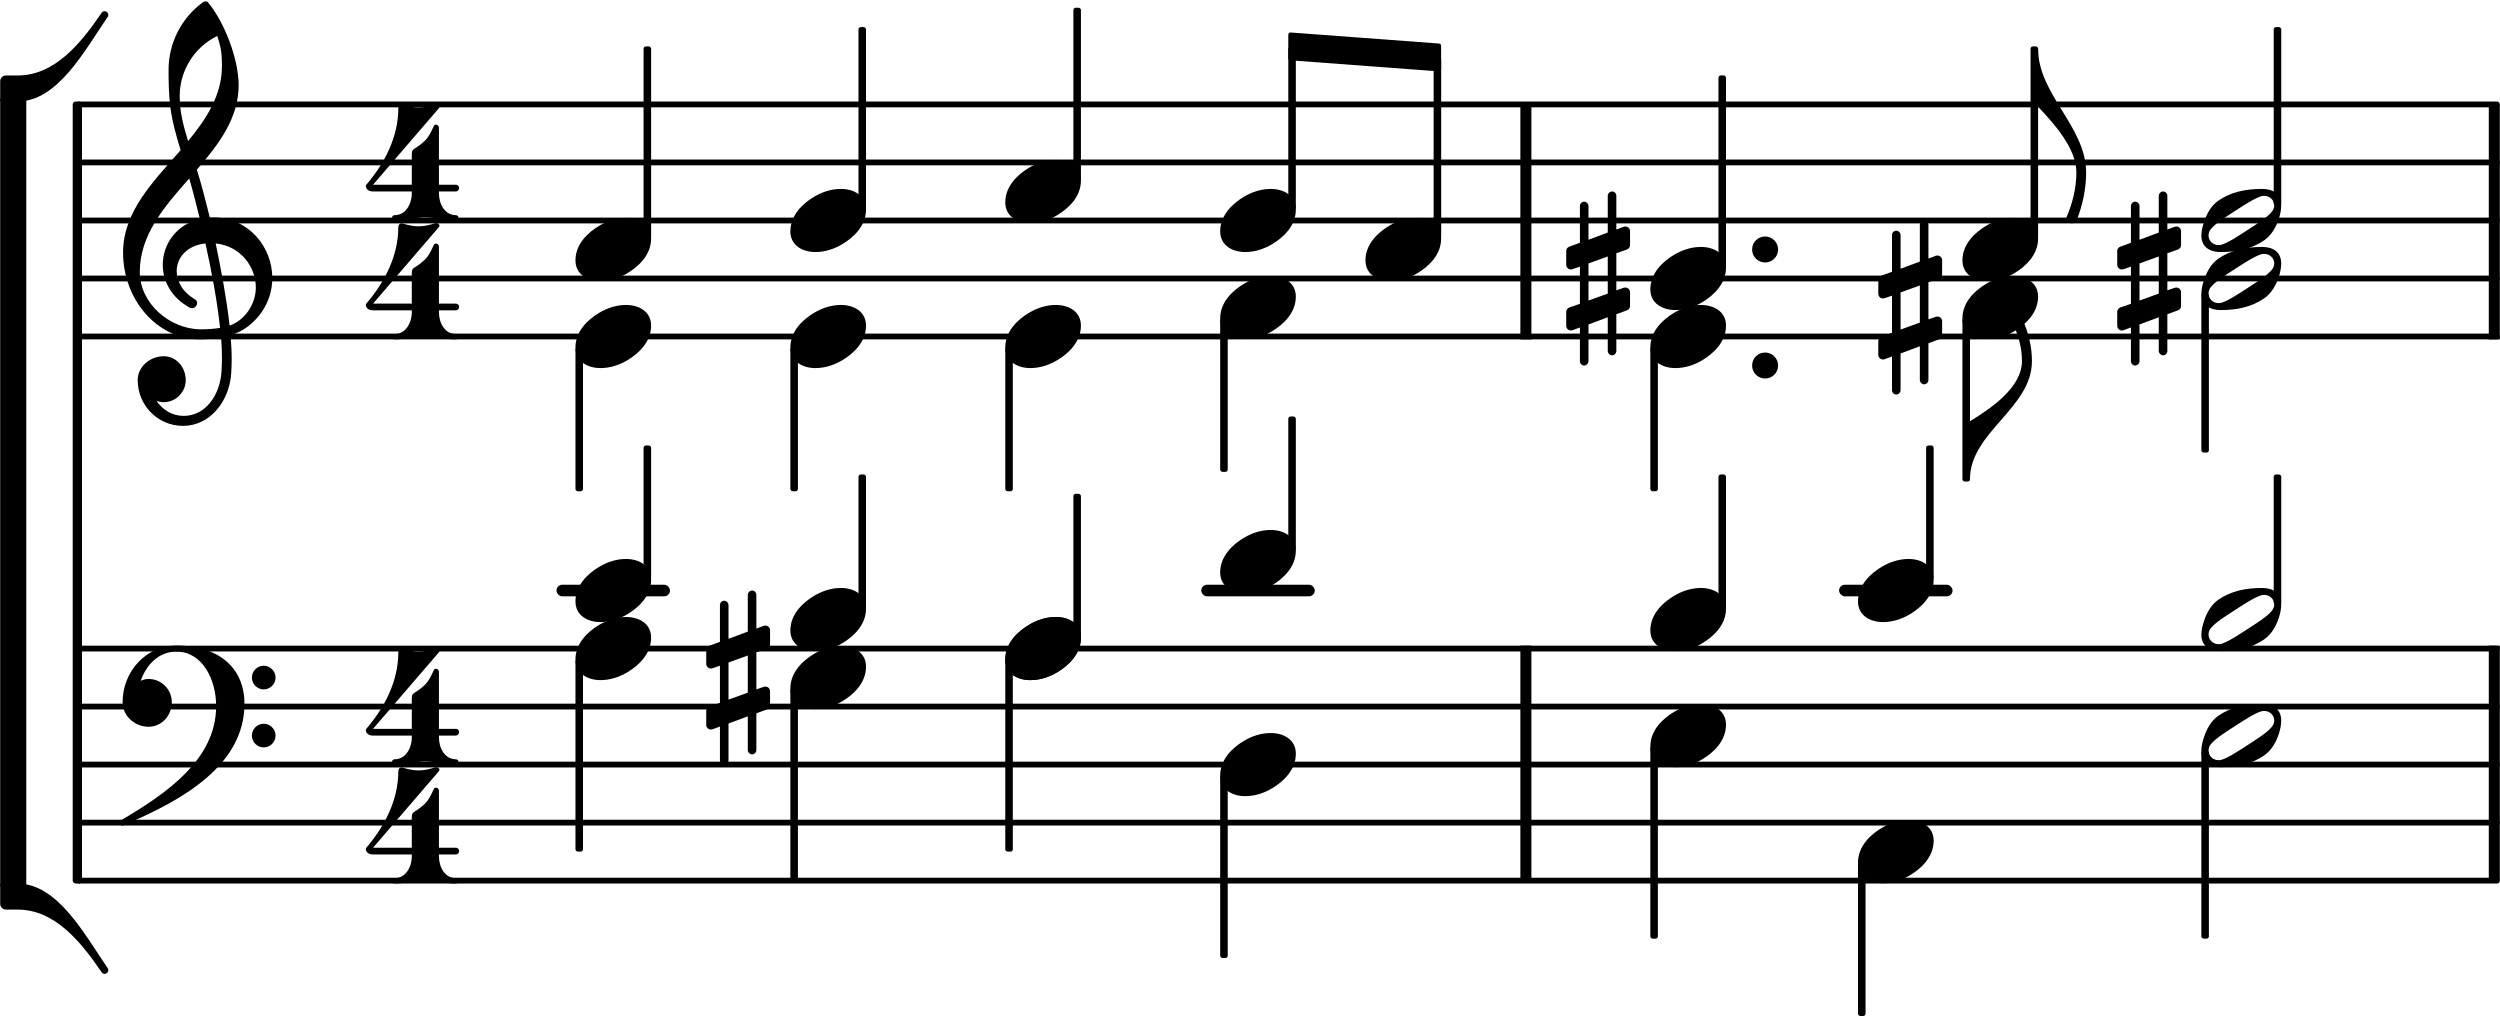 <svg xmlns="http://www.w3.org/2000/svg" xmlns:xlink="http://www.w3.org/1999/xlink" version="1.2" width="75.71mm" height="30.77mm" viewBox="7.226 -0.024 43.082 17.512">
<style text="style/css">
<![CDATA[
tspan { white-space: pre; }
]]>
</style>
<rect transform="translate(50.118, 3.776)" x="0" y="-2" width="0.19" height="4.05" ry="0" fill="currentColor"/>
<rect transform="translate(50.118, 13.154)" x="0" y="-2.05" width="0.19" height="4.05" ry="0" fill="currentColor"/>
<rect transform="translate(33.427, 3.776)" x="0" y="-2" width="0.19" height="4.05" ry="0" fill="currentColor"/>
<rect transform="translate(33.427, 13.154)" x="0" y="-2.05" width="0.19" height="4.05" ry="0" fill="currentColor"/>
<line transform="translate(8.536, 15.154)" stroke-linejoin="round" stroke-linecap="round" stroke-width="0.1" stroke="currentColor" x1="0.05" y1="-0" x2="41.722" y2="-0"/>
<line transform="translate(8.536, 14.154)" stroke-linejoin="round" stroke-linecap="round" stroke-width="0.1" stroke="currentColor" x1="0.05" y1="-0" x2="41.722" y2="-0"/>
<line transform="translate(8.536, 13.154)" stroke-linejoin="round" stroke-linecap="round" stroke-width="0.1" stroke="currentColor" x1="0.05" y1="-0" x2="41.722" y2="-0"/>
<line transform="translate(8.536, 12.154)" stroke-linejoin="round" stroke-linecap="round" stroke-width="0.1" stroke="currentColor" x1="0.05" y1="-0" x2="41.722" y2="-0"/>
<line transform="translate(8.536, 11.154)" stroke-linejoin="round" stroke-linecap="round" stroke-width="0.1" stroke="currentColor" x1="0.05" y1="-0" x2="41.722" y2="-0"/>
<rect transform="translate(0, 10.154)" x="38.92" y="-0.1" width="1.956" height="0.2" ry="0.1" fill="currentColor"/>
<rect transform="translate(0, 10.154)" x="27.927" y="-0.1" width="1.956" height="0.2" ry="0.1" fill="currentColor"/>
<rect transform="translate(0, 10.154)" x="16.814" y="-0.1" width="1.956" height="0.2" ry="0.1" fill="currentColor"/>
<line transform="translate(8.536, 5.776)" stroke-linejoin="round" stroke-linecap="round" stroke-width="0.1" stroke="currentColor" x1="0.05" y1="-0" x2="41.722" y2="-0"/>
<line transform="translate(8.536, 4.776)" stroke-linejoin="round" stroke-linecap="round" stroke-width="0.1" stroke="currentColor" x1="0.05" y1="-0" x2="41.722" y2="-0"/>
<line transform="translate(8.536, 3.776)" stroke-linejoin="round" stroke-linecap="round" stroke-width="0.1" stroke="currentColor" x1="0.05" y1="-0" x2="41.722" y2="-0"/>
<line transform="translate(8.536, 2.776)" stroke-linejoin="round" stroke-linecap="round" stroke-width="0.1" stroke="currentColor" x1="0.05" y1="-0" x2="41.722" y2="-0"/>
<line transform="translate(8.536, 1.776)" stroke-linejoin="round" stroke-linecap="round" stroke-width="0.1" stroke="currentColor" x1="0.05" y1="-0" x2="41.722" y2="-0"/>
<rect transform="translate(35.732, 13.154)" x="-0.065" y="-0.314" width="0.13" height="3.314" ry="0.04" fill="currentColor"/>
<g class="note" id="d23378e615">
<path transform="translate(39.246, 10.154) scale(0.004, -0.004)" d="M218 136c55 0 108 -28 108 -89c0 -71 -55 -121 -102 -149c-35 -21 -75 -34 -116 -34c-55 0 -108 28 -108 89c0 71 55 121 102 149c35 21 75 34 116 34z" fill="currentColor"/>
</g>
<g class="note" id="d23378e660">
<path transform="translate(39.246, 14.654) scale(0.004, -0.004)" d="M218 136c55 0 108 -28 108 -89c0 -71 -55 -121 -102 -149c-35 -21 -75 -34 -116 -34c-55 0 -108 28 -108 89c0 71 55 121 102 149c35 21 75 34 116 34z" fill="currentColor"/>
</g>
<rect transform="translate(40.485, 13.154)" x="-0.065" y="-5.5" width="0.13" height="2.314" ry="0.04" fill="currentColor"/>
<rect transform="translate(31.997, 3.776)" x="-0.065" y="-2.815" width="0.13" height="3.129" ry="0.04" fill="currentColor"/>
<g class="beam">
<polygon transform="translate(29.427, 0.776)" stroke-linejoin="round" stroke-linecap="round" stroke-width="0.08" fill="currentColor" stroke="currentColor" points="2.594 -0.01 2.594 0.39 0.04 0.2 0.04 -0.2"/>
</g>
<g class="note" id="d23378e446">
<path transform="translate(35.667, 4.776) scale(0.004, -0.004)" d="M218 136c55 0 108 -28 108 -89c0 -71 -55 -121 -102 -149c-35 -21 -75 -34 -116 -34c-55 0 -108 28 -108 89c0 71 55 121 102 149c35 21 75 34 116 34z" fill="currentColor"/>
</g>
<g class="note" id="d23378e504">
<path transform="translate(35.667, 5.776) scale(0.004, -0.004)" d="M218 136c55 0 108 -28 108 -89c0 -71 -55 -121 -102 -149c-35 -21 -75 -34 -116 -34c-55 0 -108 28 -108 89c0 71 55 121 102 149c35 21 75 34 116 34z" fill="currentColor"/>
</g>
<g class="note" id="d23378e601">
<path transform="translate(35.667, 10.654) scale(0.004, -0.004)" d="M218 136c55 0 108 -28 108 -89c0 -71 -55 -121 -102 -149c-35 -21 -75 -34 -116 -34c-55 0 -108 28 -108 89c0 71 55 121 102 149c35 21 75 34 116 34z" fill="currentColor"/>
</g>
<g class="note" id="d23378e646">
<path transform="translate(35.667, 12.654) scale(0.004, -0.004)" d="M218 136c55 0 108 -28 108 -89c0 -71 -55 -121 -102 -149c-35 -21 -75 -34 -116 -34c-55 0 -108 28 -108 89c0 71 55 121 102 149c35 21 75 34 116 34z" fill="currentColor"/>
</g>
<path transform="translate(37.421, 4.276) scale(0.004, -0.004)" d="M0 0c0 31 25 56 56 56s56 -25 56 -56s-25 -56 -56 -56s-56 25 -56 56z" fill="currentColor"/>
<rect transform="translate(36.906, 3.776)" x="-0.065" y="-2.5" width="0.13" height="3.314" ry="0.04" fill="currentColor"/>
<rect transform="translate(36.906, 13.154)" x="-0.065" y="-5" width="0.13" height="2.314" ry="0.04" fill="currentColor"/>
<path transform="translate(37.421, 6.276) scale(0.004, -0.004)" d="M0 0c0 31 25 56 56 56s56 -25 56 -56s-25 -56 -56 -56s-56 25 -56 56z" fill="currentColor"/>
<rect transform="translate(35.732, 3.776)" x="-0.065" y="2.186" width="0.13" height="2.481" ry="0.04" fill="currentColor"/>
<path transform="translate(34.217, 4.776) scale(0.004, -0.004)" d="M216 -312c0 -10 -8 -19 -18 -19s-19 9 -19 19v145l-83 -31v-158c0 -10 -9 -19 -19 -19s-18 9 -18 19v145l-32 -12c-2 -1 -5 -1 -7 -1c-11 0 -20 9 -20 20v60c0 8 5 16 13 19l46 16v160l-32 -11c-2 -1 -5 -1 -7 -1c-11 0 -20 9 -20 20v60c0 8 5 15 13 18l46 17v158
c0 10 8 19 18 19s19 -9 19 -19v-145l83 31v158c0 10 9 19 19 19s18 -9 18 -19v-145l32 12c2 1 5 1 7 1c11 0 20 -9 20 -20v-60c0 -8 -5 -16 -13 -19l-46 -16v-160l32 11c2 1 5 1 7 1c11 0 20 -9 20 -20v-60c0 -8 -5 -15 -13 -18l-46 -17v-158zM96 65v-160l83 30v160z" fill="currentColor"/>
<path transform="translate(43.714, 4.776) scale(0.004, -0.004)" d="M216 -312c0 -10 -8 -19 -18 -19s-19 9 -19 19v145l-83 -31v-158c0 -10 -9 -19 -19 -19s-18 9 -18 19v145l-32 -12c-2 -1 -5 -1 -7 -1c-11 0 -20 9 -20 20v60c0 8 5 16 13 19l46 16v160l-32 -11c-2 -1 -5 -1 -7 -1c-11 0 -20 9 -20 20v60c0 8 5 15 13 18l46 17v158
c0 10 8 19 18 19s19 -9 19 -19v-145l83 31v158c0 10 9 19 19 19s18 -9 18 -19v-145l32 12c2 1 5 1 7 1c11 0 20 -9 20 -20v-60c0 -8 -5 -16 -13 -19l-46 -16v-160l32 11c2 1 5 1 7 1c11 0 20 -9 20 -20v-60c0 -8 -5 -15 -13 -18l-46 -17v-158zM96 65v-160l83 30v160z" fill="currentColor"/>
<rect transform="translate(46.476, 13.154)" x="-0.065" y="-5" width="0.13" height="2.241" ry="0.04" fill="currentColor"/>
<rect transform="translate(45.229, 13.154)" x="-0.065" y="-0.241" width="0.13" height="3.241" ry="0.04" fill="currentColor"/>
<rect transform="translate(45.229, 3.776)" x="-0.065" y="1.259" width="0.13" height="2.741" ry="0.04" fill="currentColor"/>
<path transform="translate(41.176, 8.236) scale(0.004, -0.004)" d="M0 0h-16v250h16c97 59 224 148 224 259c0 57 -15 112 -40 163c-3 16 10 27 23 27c7 0 15 -3 20 -11c25 -56 40 -117 40 -179c0 -203 -267 -306 -267 -509z" fill="currentColor"/>
<g class="note" id="d23378e465">
<path transform="translate(41.046, 4.276) scale(0.004, -0.004)" d="M218 136c55 0 108 -28 108 -89c0 -71 -55 -121 -102 -149c-35 -21 -75 -34 -116 -34c-55 0 -108 28 -108 89c0 71 55 121 102 149c35 21 75 34 116 34z" fill="currentColor"/>
</g>
<g class="note" id="d23378e534">
<path transform="translate(41.046, 5.276) scale(0.004, -0.004)" d="M218 136c55 0 108 -28 108 -89c0 -71 -55 -121 -102 -149c-35 -21 -75 -34 -116 -34c-55 0 -108 28 -108 89c0 71 55 121 102 149c35 21 75 34 116 34z" fill="currentColor"/>
</g>
<rect transform="translate(42.285, 3.776)" x="-0.065" y="-3" width="0.13" height="3.314" ry="0.04" fill="currentColor"/>
<path transform="translate(42.35, 0.816) scale(0.004, -0.004)" d="M0 0c0 -197 207 -336 207 -533c0 -71 -15 -141 -41 -207c-5 -8 -13 -12 -20 -12c-13 0 -26 11 -23 27c26 61 42 126 42 192c0 103 -94 208 -165 283h-16v250h16z" fill="currentColor"/>
<rect transform="translate(41.111, 3.776)" x="-0.065" y="1.686" width="0.13" height="2.814" ry="0.04" fill="currentColor"/>
<rect transform="translate(39.311, 13.154)" x="-0.065" y="1.686" width="0.13" height="2.647" ry="0.04" fill="currentColor"/>
<path transform="translate(39.596, 5.276) scale(0.004, -0.004)" d="M216 -312c0 -10 -8 -19 -18 -19s-19 9 -19 19v145l-83 -31v-158c0 -10 -9 -19 -19 -19s-18 9 -18 19v145l-32 -12c-2 -1 -5 -1 -7 -1c-11 0 -20 9 -20 20v60c0 8 5 16 13 19l46 16v160l-32 -11c-2 -1 -5 -1 -7 -1c-11 0 -20 9 -20 20v60c0 8 5 15 13 18l46 17v158
c0 10 8 19 18 19s19 -9 19 -19v-145l83 31v158c0 10 9 19 19 19s18 -9 18 -19v-145l32 12c2 1 5 1 7 1c11 0 20 -9 20 -20v-60c0 -8 -5 -16 -13 -19l-46 -16v-160l32 11c2 1 5 1 7 1c11 0 20 -9 20 -20v-60c0 -8 -5 -15 -13 -18l-46 -17v-158zM96 65v-160l83 30v160z" fill="currentColor"/>
<g class="note" id="d23378e487">
<path transform="translate(45.164, 3.776) scale(0.004, -0.004)" d="M314 65c0 24 -21 41 -42 41c-4 0 -8 0 -12 -1c-31 -9 -78 -40 -115 -64s-84 -53 -104 -78c-7 -8 -10 -18 -10 -28c0 -24 21 -41 42 -41c4 0 8 0 12 1c31 9 77 40 114 64s84 53 104 78c7 8 11 18 11 28zM262 136c46 0 82 -21 82 -71c0 -19 -4 -39 -10 -57
c-12 -37 -32 -72 -64 -94c-53 -36 -113 -50 -187 -50c-46 0 -83 21 -83 71c0 19 5 39 11 57c12 37 31 72 63 94c53 36 114 50 188 50z" fill="currentColor"/>
</g>
<g class="note" id="d23378e567">
<path transform="translate(45.164, 4.776) scale(0.004, -0.004)" d="M314 65c0 24 -21 41 -42 41c-4 0 -8 0 -12 -1c-31 -9 -78 -40 -115 -64s-84 -53 -104 -78c-7 -8 -10 -18 -10 -28c0 -24 21 -41 42 -41c4 0 8 0 12 1c31 9 77 40 114 64s84 53 104 78c7 8 11 18 11 28zM262 136c46 0 82 -21 82 -71c0 -19 -4 -39 -10 -57
c-12 -37 -32 -72 -64 -94c-53 -36 -113 -50 -187 -50c-46 0 -83 21 -83 71c0 19 5 39 11 57c12 37 31 72 63 94c53 36 114 50 188 50z" fill="currentColor"/>
</g>
<g class="note" id="d23378e629">
<path transform="translate(45.164, 10.654) scale(0.004, -0.004)" d="M314 65c0 24 -21 41 -42 41c-4 0 -8 0 -12 -1c-31 -9 -78 -40 -115 -64s-84 -53 -104 -78c-7 -8 -10 -18 -10 -28c0 -24 21 -41 42 -41c4 0 8 0 12 1c31 9 77 40 114 64s84 53 104 78c7 8 11 18 11 28zM262 136c46 0 82 -21 82 -71c0 -19 -4 -39 -10 -57
c-12 -37 -32 -72 -64 -94c-53 -36 -113 -50 -187 -50c-46 0 -83 21 -83 71c0 19 5 39 11 57c12 37 31 72 63 94c53 36 114 50 188 50z" fill="currentColor"/>
</g>
<g class="note" id="d23378e674">
<path transform="translate(45.164, 12.654) scale(0.004, -0.004)" d="M314 65c0 24 -21 41 -42 41c-4 0 -8 0 -12 -1c-31 -9 -78 -40 -115 -64s-84 -53 -104 -78c-7 -8 -10 -18 -10 -28c0 -24 21 -41 42 -41c4 0 8 0 12 1c31 9 77 40 114 64s84 53 104 78c7 8 11 18 11 28zM262 136c46 0 82 -21 82 -71c0 -19 -4 -39 -10 -57
c-12 -37 -32 -72 -64 -94c-53 -36 -113 -50 -187 -50c-46 0 -83 21 -83 71c0 19 5 39 11 57c12 37 31 72 63 94c53 36 114 50 188 50z" fill="currentColor"/>
</g>
<rect transform="translate(46.476, 3.776)" x="-0.065" y="-3.333" width="0.13" height="3.074" ry="0.04" fill="currentColor"/>
<g class="note" id="d23378e206">
<path transform="translate(20.845, 5.776) scale(0.004, -0.004)" d="M218 136c55 0 108 -28 108 -89c0 -71 -55 -121 -102 -149c-35 -21 -75 -34 -116 -34c-55 0 -108 28 -108 89c0 71 55 121 102 149c35 21 75 34 116 34z" fill="currentColor"/>
</g>
<rect transform="translate(17.206, 13.154)" x="-0.065" y="-1.814" width="0.13" height="3.314" ry="0.04" fill="currentColor"/>
<g class="note" id="d23378e114">
<path transform="translate(20.845, 3.776) scale(0.004, -0.004)" d="M218 136c55 0 108 -28 108 -89c0 -71 -55 -121 -102 -149c-35 -21 -75 -34 -116 -34c-55 0 -108 28 -108 89c0 71 55 121 102 149c35 21 75 34 116 34z" fill="currentColor"/>
</g>
<g class="note" id="d23378e339">
<path transform="translate(20.845, 10.654) scale(0.004, -0.004)" d="M218 136c55 0 108 -28 108 -89c0 -71 -55 -121 -102 -149c-35 -21 -75 -34 -116 -34c-55 0 -108 28 -108 89c0 71 55 121 102 149c35 21 75 34 116 34z" fill="currentColor"/>
</g>
<g class="note" id="d23378e398">
<path transform="translate(20.845, 11.654) scale(0.004, -0.004)" d="M218 136c55 0 108 -28 108 -89c0 -71 -55 -121 -102 -149c-35 -21 -75 -34 -116 -34c-55 0 -108 28 -108 89c0 71 55 121 102 149c35 21 75 34 116 34z" fill="currentColor"/>
</g>
<rect transform="translate(22.084, 3.776)" x="-0.065" y="-3.333" width="0.13" height="3.147" ry="0.04" fill="currentColor"/>
<rect transform="translate(20.91, 3.776)" x="-0.065" y="2.186" width="0.13" height="2.481" ry="0.04" fill="currentColor"/>
<g class="note" id="d23378e158">
<path transform="translate(30.757, 4.276) scale(0.004, -0.004)" d="M218 136c55 0 108 -28 108 -89c0 -71 -55 -121 -102 -149c-35 -21 -75 -34 -116 -34c-55 0 -108 28 -108 89c0 71 55 121 102 149c35 21 75 34 116 34z" fill="currentColor"/>
</g>
<g class="note" id="d23378e325">
<path transform="translate(17.141, 10.154) scale(0.004, -0.004)" d="M218 136c55 0 108 -28 108 -89c0 -71 -55 -121 -102 -149c-35 -21 -75 -34 -116 -34c-55 0 -108 28 -108 89c0 71 55 121 102 149c35 21 75 34 116 34z" fill="currentColor"/>
</g>
<path transform="translate(7.226, 1.501) scale(0.004, -0.004)" d="M450 333c9 0 16 -8 16 -16c0 -3 -1 -6 -3 -9c-99 -144 -215 -364 -388 -364h-75v87c0 14 11 25 25 25h50c159 0 271 136 362 270c3 4 8 7 13 7z" fill="currentColor"/>
<path transform="translate(7.226, 15.429) scale(0.004, -0.004)" d="M466 -317c0 -8 -7 -16 -16 -16c-5 0 -10 3 -13 7c-91 134 -203 270 -362 270h-50c-14 0 -25 11 -25 25v87h75c173 0 289 -220 388 -364c2 -3 3 -6 3 -9z" fill="currentColor"/>
<rect transform="translate(7.226, 8.465)" x="0" y="-6.784" width="0.45" height="13.568" ry="0" fill="currentColor"/>
<rect transform="translate(8.476, 8.465)" x="0" y="-6.739" width="0.16" height="13.478" ry="0.05" fill="currentColor"/>
<g class="note" id="d23378e100">
<path transform="translate(17.141, 4.276) scale(0.004, -0.004)" d="M218 136c55 0 108 -28 108 -89c0 -71 -55 -121 -102 -149c-35 -21 -75 -34 -116 -34c-55 0 -108 28 -108 89c0 71 55 121 102 149c35 21 75 34 116 34z" fill="currentColor"/>
</g>
<g class="note" id="d23378e177">
<path transform="translate(17.141, 5.776) scale(0.004, -0.004)" d="M218 136c55 0 108 -28 108 -89c0 -71 -55 -121 -102 -149c-35 -21 -75 -34 -116 -34c-55 0 -108 28 -108 89c0 71 55 121 102 149c35 21 75 34 116 34z" fill="currentColor"/>
</g>
<g class="clef">
<path transform="translate(9.336, 4.776) scale(0.004, -0.004)" d="M376 262c4 0 9 1 13 1c155 0 256 -128 256 -261c0 -76 -33 -154 -107 -210c-22 -17 -47 -28 -73 -36c3 -35 5 -70 5 -105c0 -19 -1 -39 -2 -58c-7 -120 -90 -228 -208 -228c-108 0 -195 88 -195 197c0 58 53 103 112 103c54 0 95 -47 95 -103c0 -52 -43 -95 -95 -95
c-11 0 -21 2 -31 6c26 -39 68 -65 117 -65c96 0 157 92 163 191c1 18 2 37 2 55c0 31 -1 61 -4 92c-29 -5 -58 -8 -89 -8c-188 0 -333 172 -333 374c0 177 131 306 248 441c-19 62 -37 125 -45 190c-6 52 -7 104 -7 156c0 115 55 224 149 292c3 2 7 3 10 3c4 0 7 0 10 -3
c71 -84 133 -245 133 -358c0 -143 -86 -255 -180 -364c21 -68 39 -138 56 -207zM461 -203c68 24 113 95 113 164c0 90 -66 179 -173 190c24 -116 46 -231 60 -354zM74 28c0 -135 129 -247 264 -247c28 0 55 2 82 6c-14 127 -37 245 -63 364c-79 -8 -124 -61 -124 -119
c0 -44 25 -91 81 -123c5 -5 7 -10 7 -15c0 -11 -10 -22 -22 -22c-3 0 -6 1 -9 2c-80 43 -117 115 -117 185c0 88 58 174 160 197c-14 58 -29 117 -46 175c-107 -121 -213 -243 -213 -403zM408 1045c-99 -48 -162 -149 -162 -259c0 -74 18 -133 36 -194
c80 97 146 198 146 324c0 55 -4 79 -20 129z" fill="currentColor"/>
</g>
<g class="meterSig">
<path transform="translate(13.536, 3.776) scale(0.004, -0.004)" d="M204 307c22 14 44 29 60 50c11 15 19 33 27 50c2 4 5 6 9 6c6 0 13 -5 13 -14v-245h72c10 0 15 -7 15 -14s-5 -15 -15 -15h-72v-8c0 -48 27 -94 72 -94c8 0 12 -5 12 -11s-4 -12 -12 -12c-44 0 -87 13 -131 13s-87 -13 -131 -13c-8 0 -12 6 -12 12s4 11 12 11
c45 0 73 46 73 94v8h-167c-23 0 -31 14 -31 23c0 3 1 5 2 6c80 93 138 207 138 330c0 9 6 16 13 16h3c23 -7 47 -13 71 -13s48 6 71 13c2 1 3 1 5 1c11 0 18 -10 12 -17l-284 -330h167v131c0 8 1 17 8 22z" fill="currentColor"/>
<path transform="translate(13.536, 5.825) scale(0.004, -0.004)" d="M204 307c22 14 44 29 60 50c11 15 19 33 27 50c2 4 5 6 9 6c6 0 13 -5 13 -14v-245h72c10 0 15 -7 15 -14s-5 -15 -15 -15h-72v-8c0 -48 27 -94 72 -94c8 0 12 -5 12 -11s-4 -12 -12 -12c-44 0 -87 13 -131 13s-87 -13 -131 -13c-8 0 -12 6 -12 12s4 11 12 11
c45 0 73 46 73 94v8h-167c-23 0 -31 14 -31 23c0 3 1 5 2 6c80 93 138 207 138 330c0 9 6 16 13 16h3c23 -7 47 -13 71 -13s48 6 71 13c2 1 3 1 5 1c11 0 18 -10 12 -17l-284 -330h167v131c0 8 1 17 8 22z" fill="currentColor"/>
</g>
<rect transform="translate(22.084, 13.154)" x="-0.065" y="-5" width="0.13" height="2.314" ry="0.04" fill="currentColor"/>
<g class="note" id="d23378e384">
<path transform="translate(17.141, 11.154) scale(0.004, -0.004)" d="M218 136c55 0 108 -28 108 -89c0 -71 -55 -121 -102 -149c-35 -21 -75 -34 -116 -34c-55 0 -108 28 -108 89c0 71 55 121 102 149c35 21 75 34 116 34z" fill="currentColor"/>
</g>
<g class="clef">
<path transform="translate(9.336, 12.154) scale(0.004, -0.004)" d="M557 -125c0 28 23 51 51 51s51 -23 51 -51s-23 -51 -51 -51s-51 23 -51 51zM557 125c0 28 23 51 51 51s51 -23 51 -51s-23 -51 -51 -51s-51 23 -51 51zM232 263c172 0 293 -88 293 -251c0 -263 -263 -414 -516 -521c-3 -3 -6 -4 -9 -4c-7 0 -13 6 -13 13c0 3 1 6 4 9
c202 118 412 265 412 493c0 120 -63 235 -171 235c-74 0 -129 -54 -154 -126c11 5 22 8 34 8c55 0 100 -45 100 -100c0 -58 -44 -106 -100 -106c-60 0 -112 47 -112 106c0 133 102 244 232 244z" fill="currentColor"/>
</g>
<g class="meterSig">
<path transform="translate(13.536, 13.154) scale(0.004, -0.004)" d="M204 307c22 14 44 29 60 50c11 15 19 33 27 50c2 4 5 6 9 6c6 0 13 -5 13 -14v-245h72c10 0 15 -7 15 -14s-5 -15 -15 -15h-72v-8c0 -48 27 -94 72 -94c8 0 12 -5 12 -11s-4 -12 -12 -12c-44 0 -87 13 -131 13s-87 -13 -131 -13c-8 0 -12 6 -12 12s4 11 12 11
c45 0 73 46 73 94v8h-167c-23 0 -31 14 -31 23c0 3 1 5 2 6c80 93 138 207 138 330c0 9 6 16 13 16h3c23 -7 47 -13 71 -13s48 6 71 13c2 1 3 1 5 1c11 0 18 -10 12 -17l-284 -330h167v131c0 8 1 17 8 22z" fill="currentColor"/>
<path transform="translate(13.536, 15.203) scale(0.004, -0.004)" d="M204 307c22 14 44 29 60 50c11 15 19 33 27 50c2 4 5 6 9 6c6 0 13 -5 13 -14v-245h72c10 0 15 -7 15 -14s-5 -15 -15 -15h-72v-8c0 -48 27 -94 72 -94c8 0 12 -5 12 -11s-4 -12 -12 -12c-44 0 -87 13 -131 13s-87 -13 -131 -13c-8 0 -12 6 -12 12s4 11 12 11
c45 0 73 46 73 94v8h-167c-23 0 -31 14 -31 23c0 3 1 5 2 6c80 93 138 207 138 330c0 9 6 16 13 16h3c23 -7 47 -13 71 -13s48 6 71 13c2 1 3 1 5 1c11 0 18 -10 12 -17l-284 -330h167v131c0 8 1 17 8 22z" fill="currentColor"/>
</g>
<rect transform="translate(18.38, 3.776)" x="-0.065" y="-3" width="0.13" height="3.314" ry="0.04" fill="currentColor"/>
<rect transform="translate(17.206, 3.776)" x="-0.065" y="2.186" width="0.13" height="2.481" ry="0.04" fill="currentColor"/>
<rect transform="translate(18.38, 13.154)" x="-0.065" y="-5.5" width="0.13" height="2.314" ry="0.04" fill="currentColor"/>
<rect transform="translate(28.318, 3.776)" x="-0.065" y="1.686" width="0.13" height="2.647" ry="0.04" fill="currentColor"/>
<rect transform="translate(24.614, 13.154)" x="-0.065" y="-1.814" width="0.13" height="3.314" ry="0.04" fill="currentColor"/>
<g class="note" id="d23378e142">
<path transform="translate(28.253, 3.776) scale(0.004, -0.004)" d="M218 136c55 0 108 -28 108 -89c0 -71 -55 -121 -102 -149c-35 -21 -75 -34 -116 -34c-55 0 -108 28 -108 89c0 71 55 121 102 149c35 21 75 34 116 34z" fill="currentColor"/>
</g>
<g class="note" id="d23378e265">
<path transform="translate(28.253, 5.276) scale(0.004, -0.004)" d="M218 136c55 0 108 -28 108 -89c0 -71 -55 -121 -102 -149c-35 -21 -75 -34 -116 -34c-55 0 -108 28 -108 89c0 71 55 121 102 149c35 21 75 34 116 34z" fill="currentColor"/>
</g>
<g class="note" id="d23378e367">
<path transform="translate(28.253, 9.654) scale(0.004, -0.004)" d="M218 136c55 0 108 -28 108 -89c0 -71 -55 -121 -102 -149c-35 -21 -75 -34 -116 -34c-55 0 -108 28 -108 89c0 71 55 121 102 149c35 21 75 34 116 34z" fill="currentColor"/>
</g>
<g class="note" id="d23378e430">
<path transform="translate(28.253, 13.154) scale(0.004, -0.004)" d="M218 136c55 0 108 -28 108 -89c0 -71 -55 -121 -102 -149c-35 -21 -75 -34 -116 -34c-55 0 -108 28 -108 89c0 71 55 121 102 149c35 21 75 34 116 34z" fill="currentColor"/>
</g>
<rect transform="translate(29.492, 3.776)" x="-0.065" y="-2.995" width="0.13" height="2.809" ry="0.04" fill="currentColor"/>
<rect transform="translate(20.91, 13.154)" x="-0.065" y="-1.314" width="0.13" height="3.314" ry="0.04" fill="currentColor"/>
<rect transform="translate(29.492, 13.154)" x="-0.065" y="-6" width="0.13" height="2.314" ry="0.04" fill="currentColor"/>
<rect transform="translate(28.318, 13.154)" x="-0.065" y="0.186" width="0.13" height="3.147" ry="0.04" fill="currentColor"/>
<path transform="translate(19.395, 11.654) scale(0.004, -0.004)" d="M216 -312c0 -10 -8 -19 -18 -19s-19 9 -19 19v145l-83 -31v-158c0 -10 -9 -19 -19 -19s-18 9 -18 19v145l-32 -12c-2 -1 -5 -1 -7 -1c-11 0 -20 9 -20 20v60c0 8 5 16 13 19l46 16v160l-32 -11c-2 -1 -5 -1 -7 -1c-11 0 -20 9 -20 20v60c0 8 5 15 13 18l46 17v158
c0 10 8 19 18 19s19 -9 19 -19v-145l83 31v158c0 10 9 19 19 19s18 -9 18 -19v-145l32 12c2 1 5 1 7 1c11 0 20 -9 20 -20v-60c0 -8 -5 -16 -13 -19l-46 -16v-160l32 11c2 1 5 1 7 1c11 0 20 -9 20 -20v-60c0 -8 -5 -15 -13 -18l-46 -17v-158zM96 65v-160l83 30v160z" fill="currentColor"/>
<g class="note" id="d23378e128">
<path transform="translate(24.549, 3.276) scale(0.004, -0.004)" d="M218 136c55 0 108 -28 108 -89c0 -71 -55 -121 -102 -149c-35 -21 -75 -34 -116 -34c-55 0 -108 28 -108 89c0 71 55 121 102 149c35 21 75 34 116 34z" fill="currentColor"/>
</g>
<g class="note" id="d23378e235">
<path transform="translate(24.549, 5.776) scale(0.004, -0.004)" d="M218 136c55 0 108 -28 108 -89c0 -71 -55 -121 -102 -149c-35 -21 -75 -34 -116 -34c-55 0 -108 28 -108 89c0 71 55 121 102 149c35 21 75 34 116 34z" fill="currentColor"/>
</g>
<g class="note" id="d23378e353">
<path transform="translate(24.549, 11.154) scale(0.004, -0.004)" d="M218 136c55 0 108 -28 108 -89c0 -71 -55 -121 -102 -149c-35 -21 -75 -34 -116 -34c-55 0 -108 28 -108 89c0 71 55 121 102 149c35 21 75 34 116 34z" fill="currentColor"/>
</g>
<g class="note" id="d23378e416">
<path transform="translate(24.549, 11.154) scale(0.004, -0.004)" d="M218 136c55 0 108 -28 108 -89c0 -71 -55 -121 -102 -149c-35 -21 -75 -34 -116 -34c-55 0 -108 28 -108 89c0 71 55 121 102 149c35 21 75 34 116 34z" fill="currentColor"/>
</g>
<rect transform="translate(25.788, 3.776)" x="-0.065" y="-3.667" width="0.13" height="2.981" ry="0.04" fill="currentColor"/>
<rect transform="translate(24.614, 3.776)" x="-0.065" y="2.186" width="0.13" height="2.481" ry="0.04" fill="currentColor"/>
<rect transform="translate(25.788, 13.154)" x="-0.065" y="-4.667" width="0.13" height="2.481" ry="0.04" fill="currentColor"/>
</svg>
